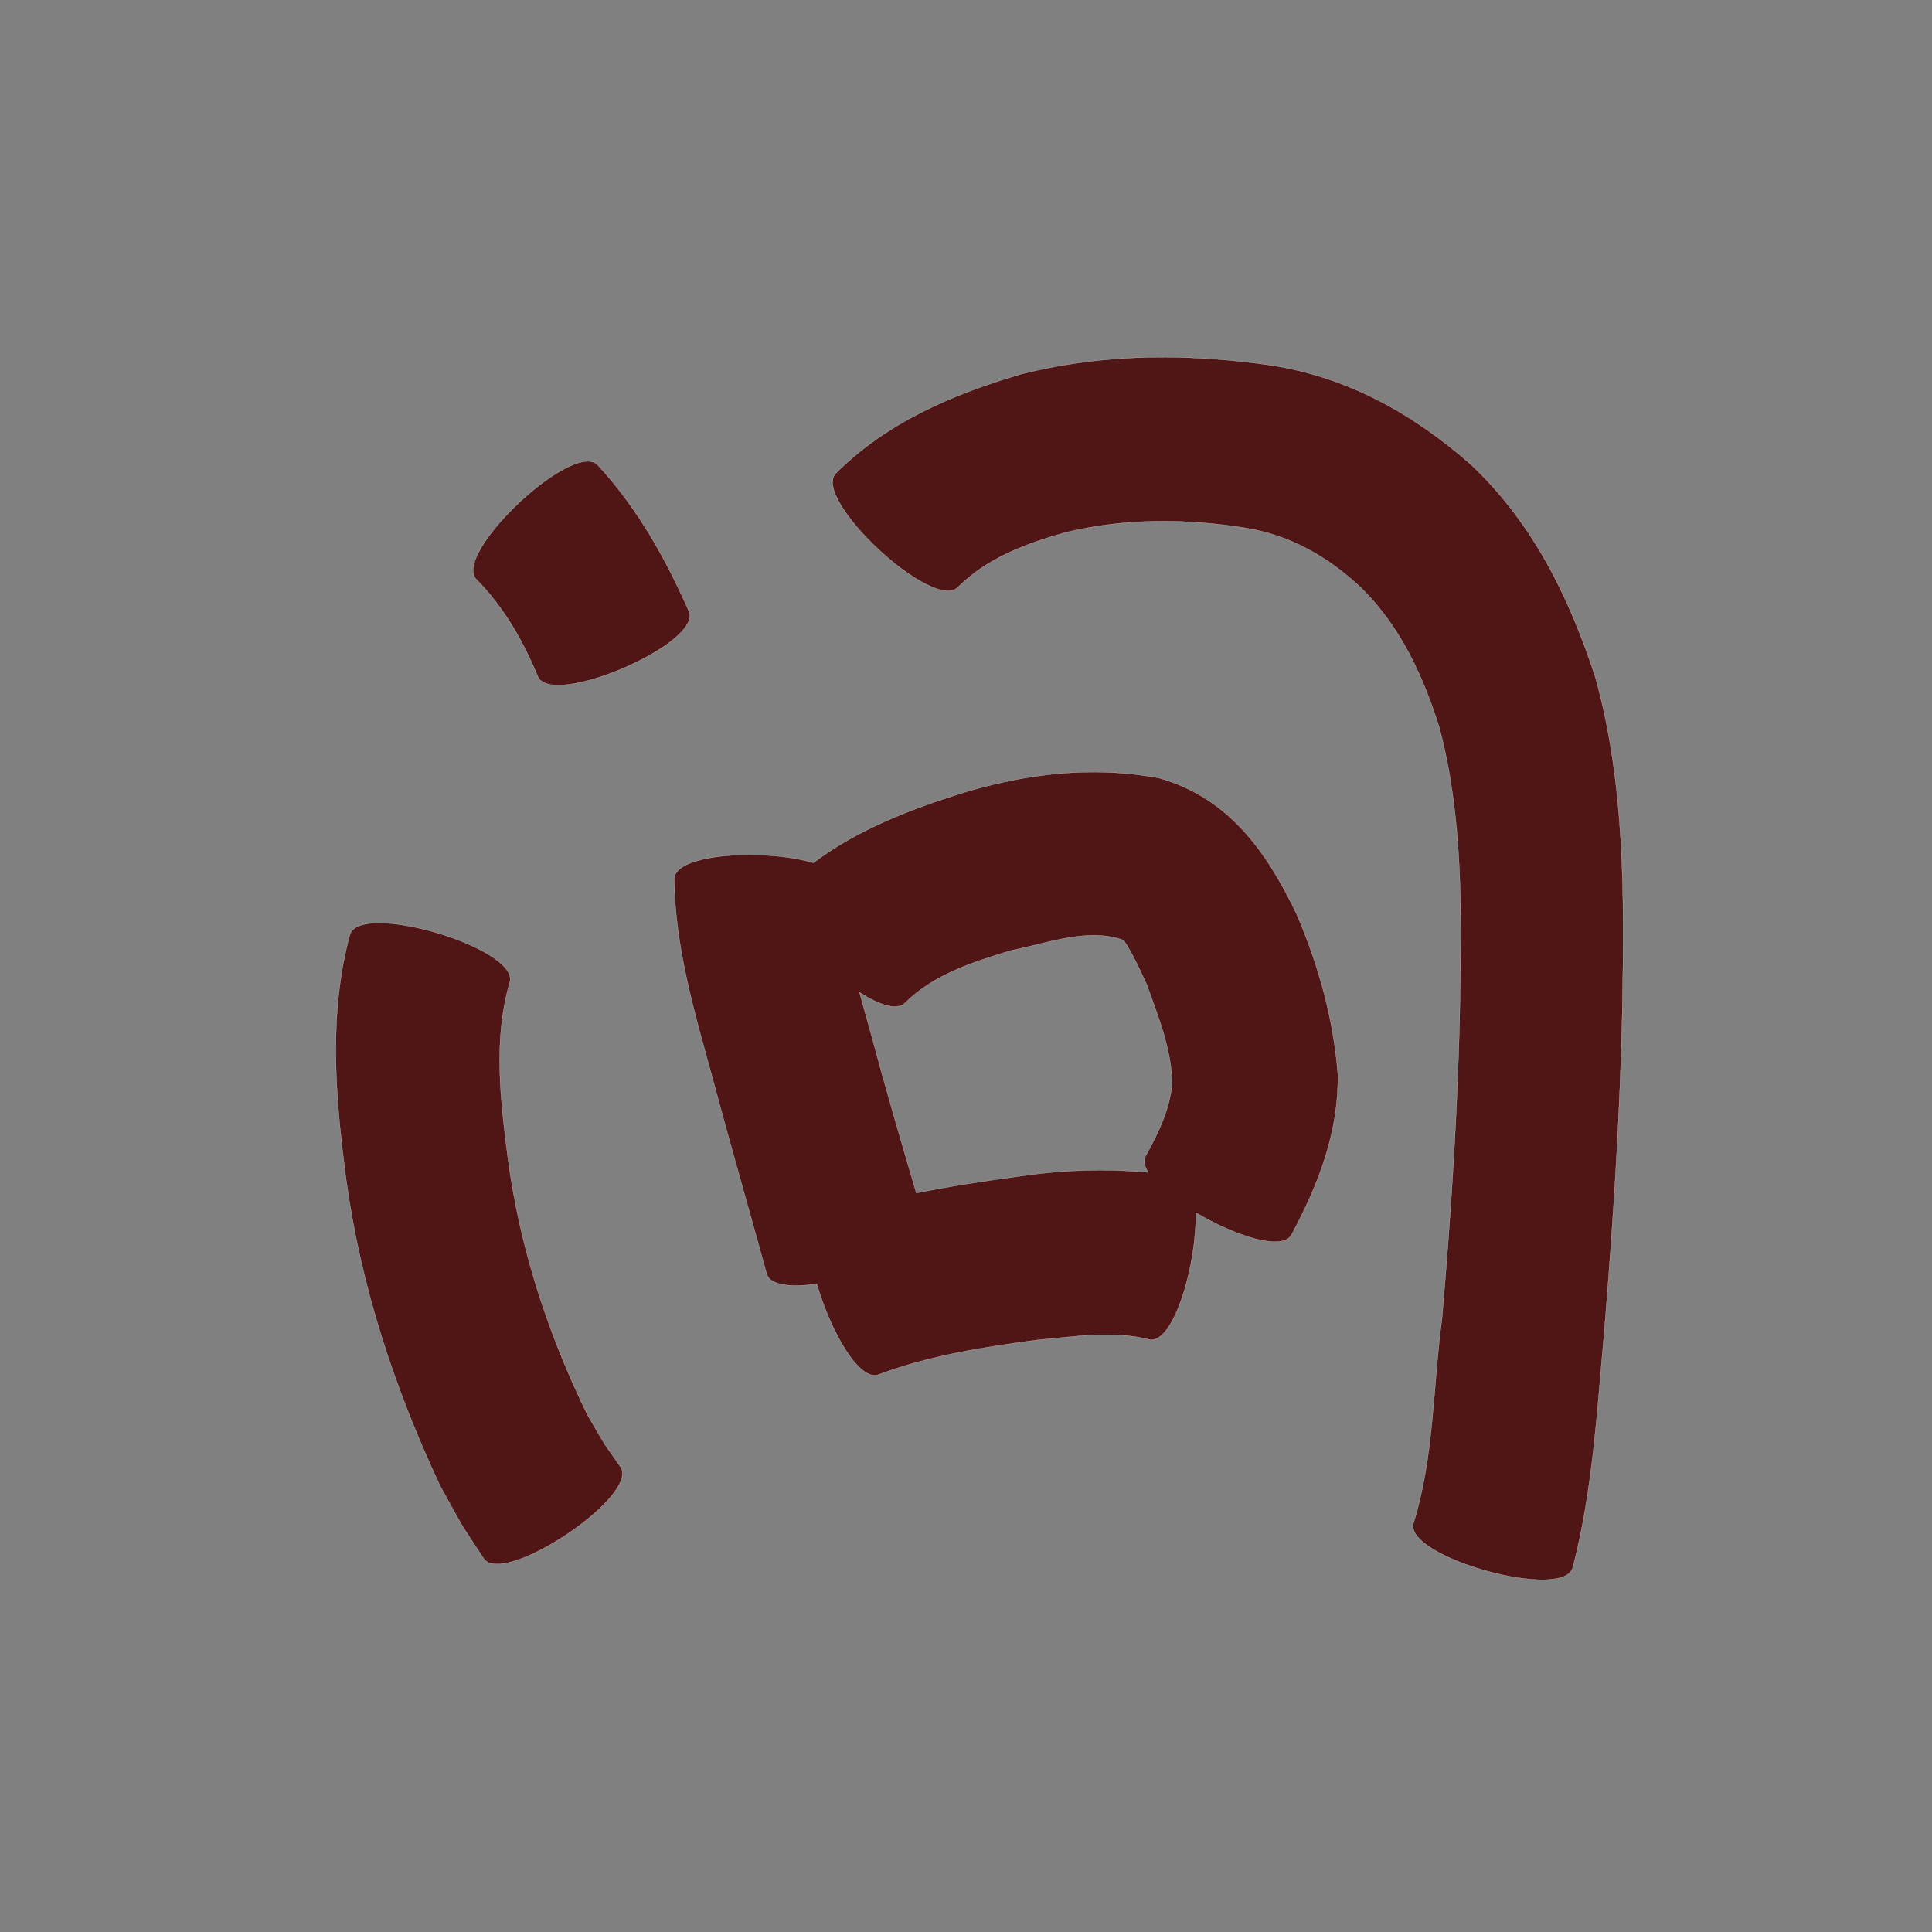 <?xml version="1.0" encoding="UTF-8" standalone="no"?>
<svg
   xmlns:dc="http://purl.org/dc/elements/1.1/"
   xmlns:cc="http://creativecommons.org/ns#"
   xmlns:rdf="http://www.w3.org/1999/02/22-rdf-syntax-ns#"
   xmlns:svg="http://www.w3.org/2000/svg"
   xmlns="http://www.w3.org/2000/svg"
   xmlns:sodipodi="http://sodipodi.sourceforge.net/DTD/sodipodi-0.dtd"
   xmlns:inkscape="http://www.inkscape.org/namespaces/inkscape"
   width="1024"
   height="1024"
   id="U95EE"
   version="1.1"
   inkscape:version="0.48.0 r9654"
   sodipodi:docname="U+95EE.svg">
  <rect width="100%" height="100%" fill="#808080" stroke="none"/>
  <defs
     id="defs11" />
  <sodipodi:namedview
     pagecolor="#ffffff"
     bordercolor="#666666"
     borderopacity="1"
     objecttolerance="10"
     gridtolerance="10"
     guidetolerance="10"
     inkscape:pageopacity="0"
     inkscape:pageshadow="2"
     inkscape:window-width="640"
     inkscape:window-height="480"
     id="namedview9"
     showgrid="false"
     inkscape:zoom="0.27441406"
     inkscape:cx="512"
     inkscape:cy="512"
     inkscape:window-x="0"
     inkscape:window-y="25"
     inkscape:window-maximized="0"
     inkscape:current-layer="U95EE" />
  <path
     style="fill:#501616;fill-opacity:1;fill-rule:nonzero;stroke:#f9f9f9;stroke-width:0.1;stroke-miterlimit:4;stroke-dasharray:none"
     d="M 615 189.312 C 590.16 189.41 565.384 192.163 540.938 198.375 C 504.718 209.093 470.156 223.792 442.938 250.906 C 430.162 264.664 495.037 324.883 507.812 311.125 C 523.629 295.46 544.222 287.963 565.188 282.094 C 596.512 274.607 628.541 274.777 660.156 279.812 C 684.12 283.777 703.769 295.078 721.25 311.375 C 742.275 332.081 754.209 358.111 762.938 385.812 C 775.411 433.067 774.607 482.257 773.812 530.719 C 772.798 586.989 769.069 643.134 764.25 699.188 C 759.428 735.088 760.084 772.484 749.156 807.312 C 744.154 825.231 828.591 848.824 833.594 830.906 C 844.199 790.206 846.397 748.129 850.25 706.375 C 854.971 648.397 858.793 590.364 859.906 532.188 C 860.912 474.248 861.229 415.559 845.656 359.219 C 831.84 316.849 812.614 277.332 779.688 246.281 C 748.826 219.144 714.182 199.786 672.969 193.5 C 653.676 190.777 634.32 189.237 615 189.312 z M 310.969 244.531 C 290.855 245.517 241.006 294.855 252.438 307.031 C 267.054 321.86 277.148 339.502 285.062 358.562 C 292.39 375.555 372.484 341.022 365.156 324.031 C 352.742 295.88 337.854 269.335 316.875 246.531 C 315.471 245.036 313.439 244.41 310.969 244.531 z M 578.125 409.219 C 555.19 409.382 532.464 413.481 509.938 420.344 C 481.997 429.131 454.416 439.757 431.125 457.312 C 406.128 449.89 357.787 451.959 357.344 465.812 C 357.713 501.548 367.904 536.028 377.312 570.188 C 385.163 599.655 393.527 628.971 401.719 658.344 C 404.944 670.193 403.402 664.56 406.375 675.219 C 408.208 681.364 419.318 682.449 432.938 680.5 C 439.939 704.933 455.235 732.51 465.656 728.562 C 492.878 718.369 521.756 713.911 550.438 710.125 C 569.925 708.431 589.979 705.044 609.219 710 C 622.345 712.525 634.598 668.847 633.719 642.656 C 654.258 654.885 679.699 663.406 684.562 654.406 C 698.781 627.799 709.688 599.913 709.062 569.188 C 706.743 539.793 698.884 511.718 687.281 484.594 C 671.498 451.617 651.434 422.898 614.344 412.375 C 602.208 410.132 590.139 409.133 578.125 409.219 z M 201.688 489.219 C 193.071 489.102 186.775 490.911 185.438 495.406 C 173.975 537.921 177.778 581.558 183.375 624.594 C 191.123 681.507 208.982 735.753 233.281 787.562 C 248.344 814.582 240.595 801.814 256.312 826 C 266.592 841.393 339.186 792.924 328.906 777.531 C 317.124 760.545 322.974 769.62 311.5 750.188 C 290.369 706.981 275.499 661.404 269.156 613.562 C 265.241 582.71 261.352 551.049 270.188 520.625 C 274.2 507.138 227.536 489.569 201.688 489.219 z M 578.969 495.75 C 584.643 495.683 590.212 496.389 595.562 498.344 C 600.487 505.685 604.193 514.106 607.938 522.156 C 613.953 539.135 621.004 556.223 621.219 574.469 C 619.96 588.321 613.841 600.645 607.25 612.625 C 605.919 615.087 606.533 618.114 608.562 621.438 C 585.375 619.179 562.186 620.166 538.875 623.656 C 521.073 626.052 503.29 628.769 485.688 632.344 C 477.304 603.986 469.051 575.599 461.406 547.031 C 459.491 540.055 457.486 533.064 455.562 526.031 C 466.236 532.785 475.789 535.921 479.844 531.438 C 494.994 516.404 515.921 509.857 535.844 503.781 C 549.331 501.176 564.467 495.92 578.969 495.75 z "
     id="path12974" />
</svg>
